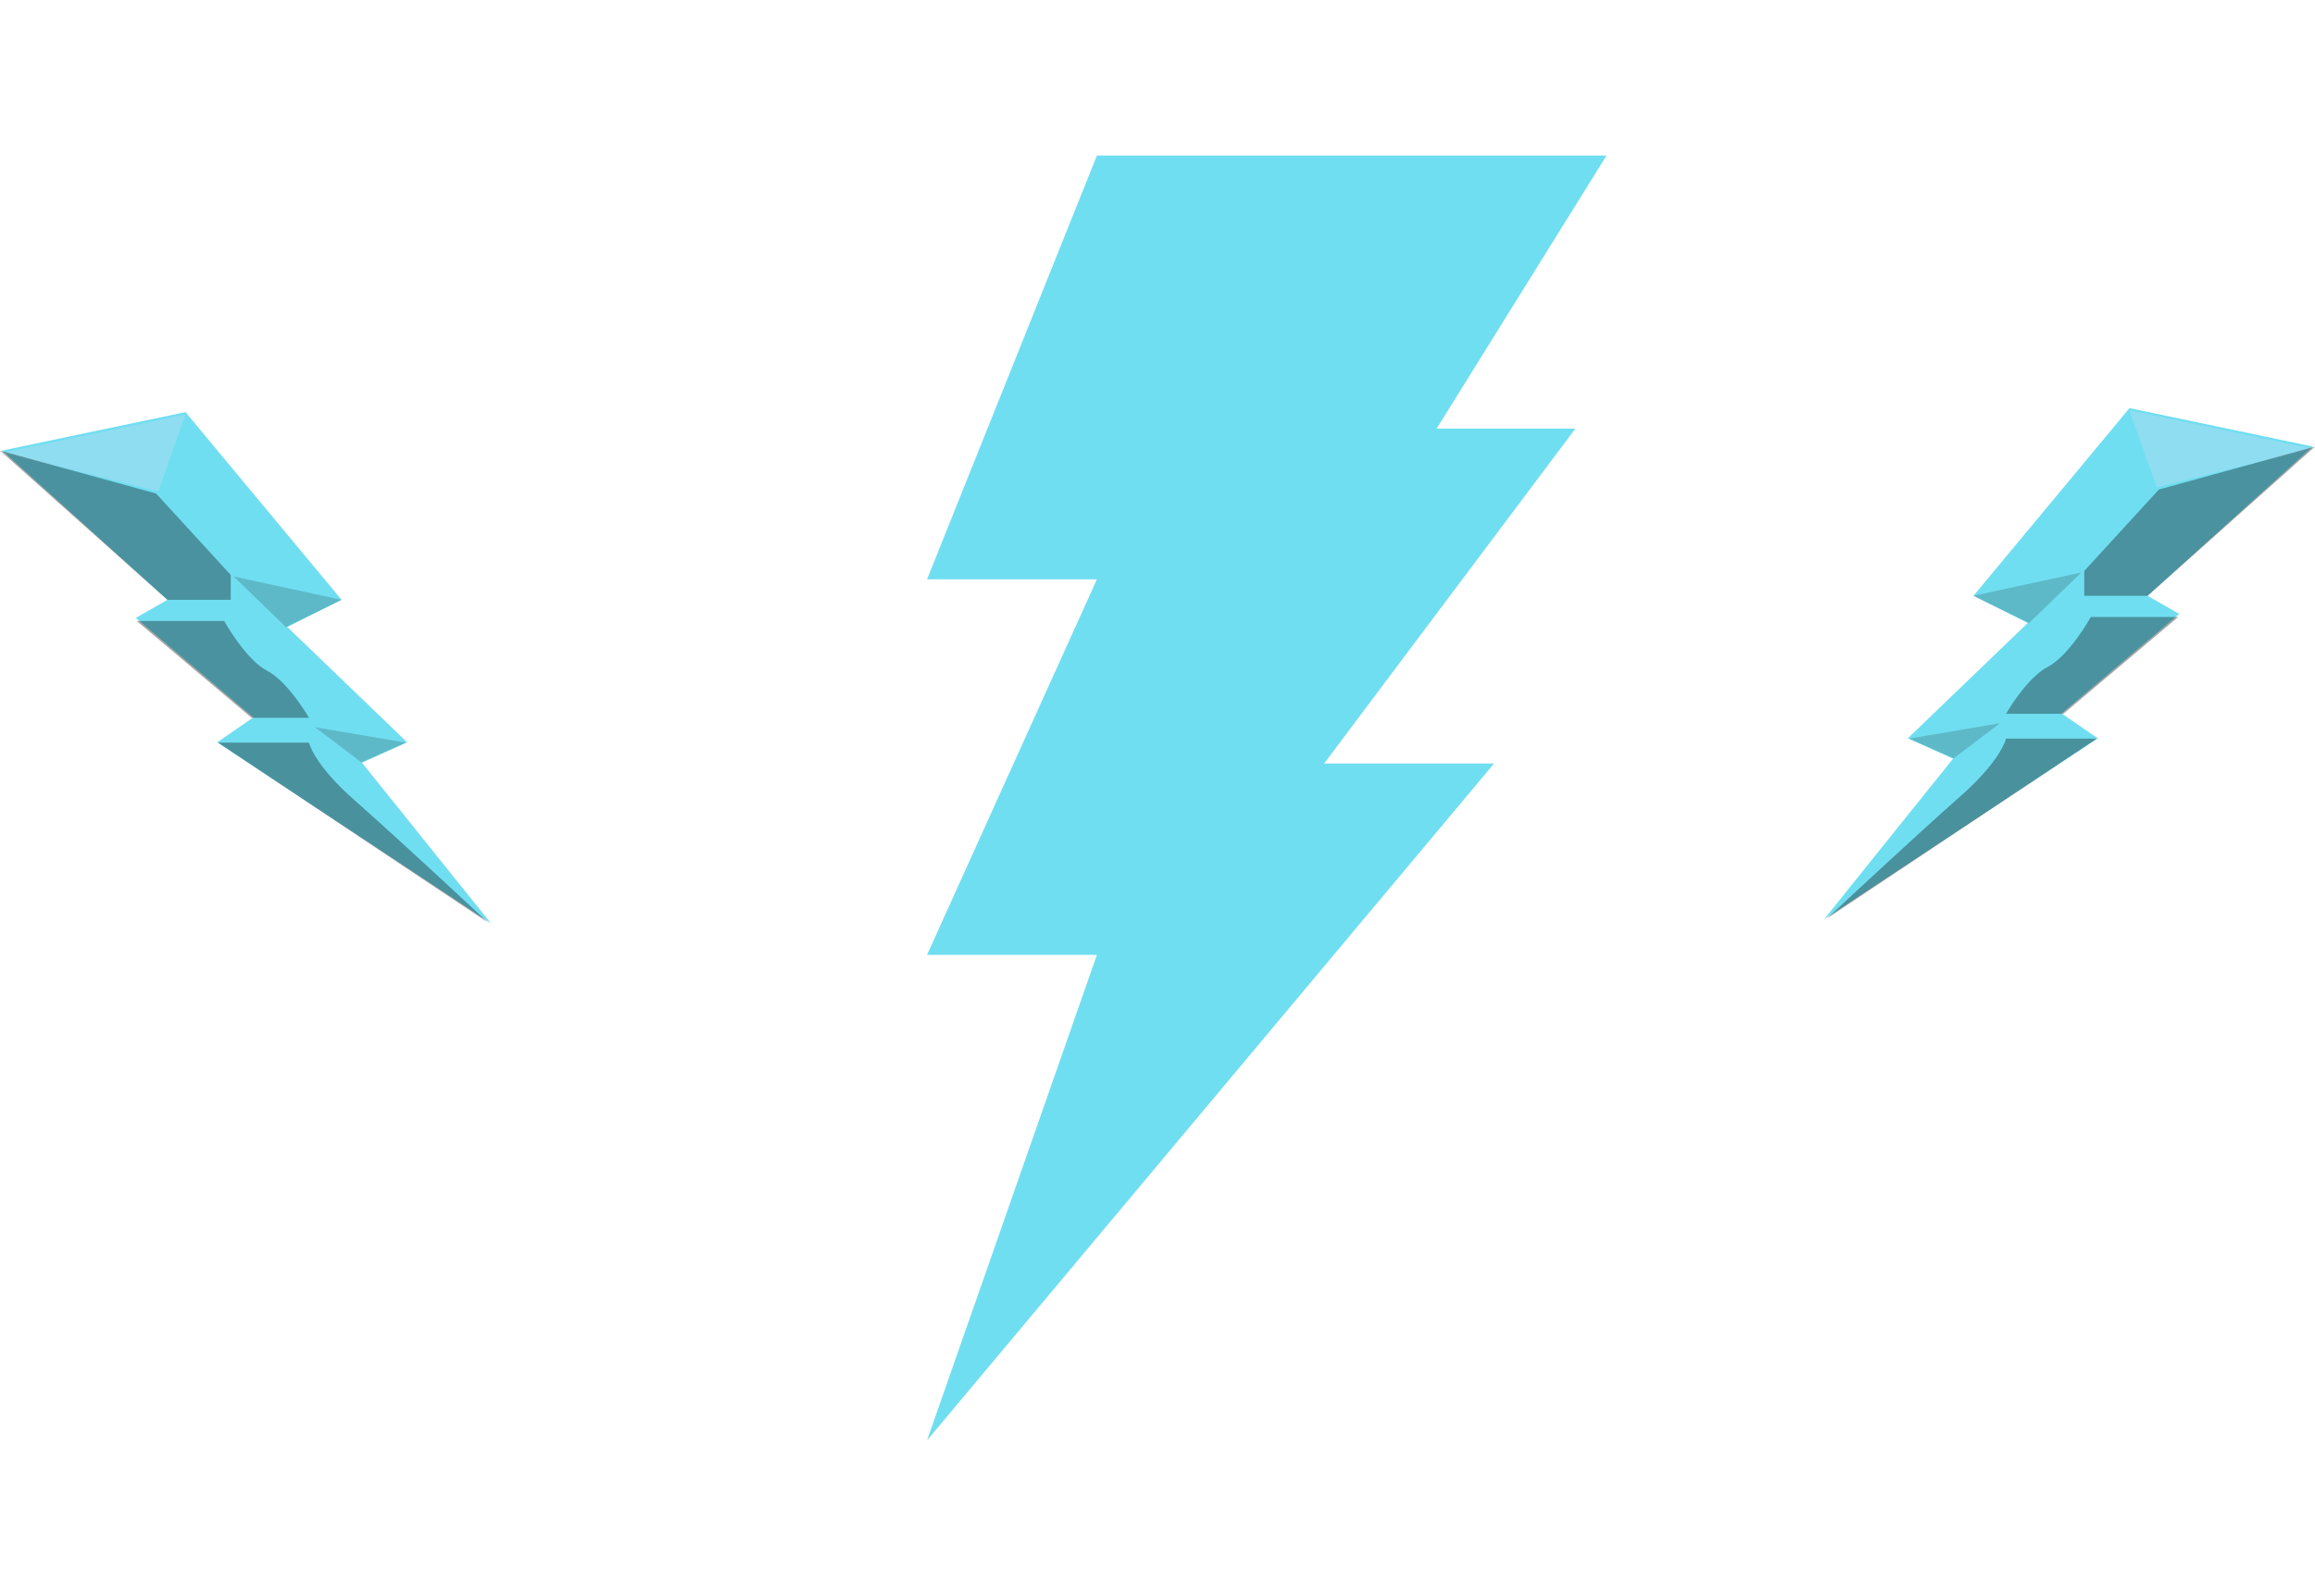 <svg xmlns="http://www.w3.org/2000/svg" xmlns:xlink="http://www.w3.org/1999/xlink" width="267.732" height="184.632" viewBox="0 0 267.732 184.632"><defs><style>.a{fill:#70def1;}.b{fill:#ccdcf2;}.b,.c{opacity:0.34;}.d{fill:rgba(0,0,0,0.34);}.e{opacity:0.35;}.f,.g{opacity:0.17;}.g{fill:#010101;}.h{filter:url(#a);}</style><filter id="a" x="89.207" y="0" width="114.583" height="184.632" filterUnits="userSpaceOnUse"><feOffset dy="3" input="SourceAlpha"/><feGaussianBlur stdDeviation="6" result="b"/><feFlood flood-color="#01c38d"/><feComposite operator="in" in2="b"/><feComposite in="SourceGraphic"/></filter></defs><g transform="translate(0 15)"><g class="h" transform="matrix(1, 0, 0, 1, 0, -15)"><path class="a" d="M2284.017,3945l-19.646,49.02h19.646l-19.646,43.442h19.646l-19.646,56.17,65.578-78.306H2310.3l29.054-38.739h-16.049L2342.954,3945Z" transform="translate(-2157.16 -3930)"/></g><g transform="translate(0 32.211)"><g transform="translate(210.957)"><path class="a" d="M2505.12,4050.427l21.192,4.448-19.1,17.268,3.663,2.093-13.6,11.512,4.186,2.878-31.657,20.93,14.913-18.576-5.232-2.354,13.866-13.343-6.279-3.14Z" transform="translate(-2469.8 -4050.427)"/><path class="b" d="M2549.2,4059.887l18.053-4.448-21.192-4.448Z" transform="translate(-2510.743 -4050.73)"/><path class="c" d="M2542.091,4077.3h-7.326v-2.878L2543.4,4065l18.053-4.971Z" transform="translate(-2504.677 -4055.583)"/><path class="d" d="M2535.146,4102.6h-10.109s-2.478,4.459-4.955,5.748-4.856,5.451-4.856,5.451h6.64Z" transform="translate(-2494.188 -4078.434)"/><path class="e" d="M2501.72,4132.982h-10.505s-.5,2.478-5.352,6.74-15.361,14.073-15.361,14.073Z" transform="translate(-2470.177 -4094.748)"/><path class="f" d="M2507.094,4094.176l12.488-2.708-6.046,5.847Z" transform="translate(-2489.822 -4072.46)"/><path class="g" d="M2491.045,4130.914l10.505-1.784-5.352,4.063Z" transform="translate(-2481.206 -4092.68)"/></g><g transform="translate(0 0.463)"><path class="a" d="M2490.992,4050.427l-21.192,4.448,19.1,17.268-3.663,2.093,13.6,11.512-4.186,2.878,31.657,20.93L2511.4,4090.98l5.233-2.354-13.866-13.343,6.279-3.14Z" transform="translate(-2469.538 -4050.427)"/><path class="b" d="M2564.116,4059.887l-18.052-4.448,21.192-4.448Z" transform="translate(-2545.802 -4050.73)"/><path class="c" d="M2554.126,4077.3h7.326v-2.878l-8.634-9.419-18.053-4.971Z" transform="translate(-2534.765 -4055.583)"/><path class="d" d="M2515.226,4102.6h10.109s2.478,4.459,4.956,5.748,4.856,5.451,4.856,5.451h-6.64Z" transform="translate(-2499.41 -4078.434)"/><path class="e" d="M2470.5,4132.982h10.505s.5,2.478,5.352,6.74,15.362,14.073,15.362,14.073Z" transform="translate(-2445.272 -4094.748)"/><path class="f" d="M2519.582,4094.176l-12.488-2.708,6.046,5.847Z" transform="translate(-2480.08 -4072.46)"/><path class="g" d="M2501.55,4130.914l-10.505-1.784,5.352,4.063Z" transform="translate(-2454.615 -4092.68)"/></g></g></g></svg>